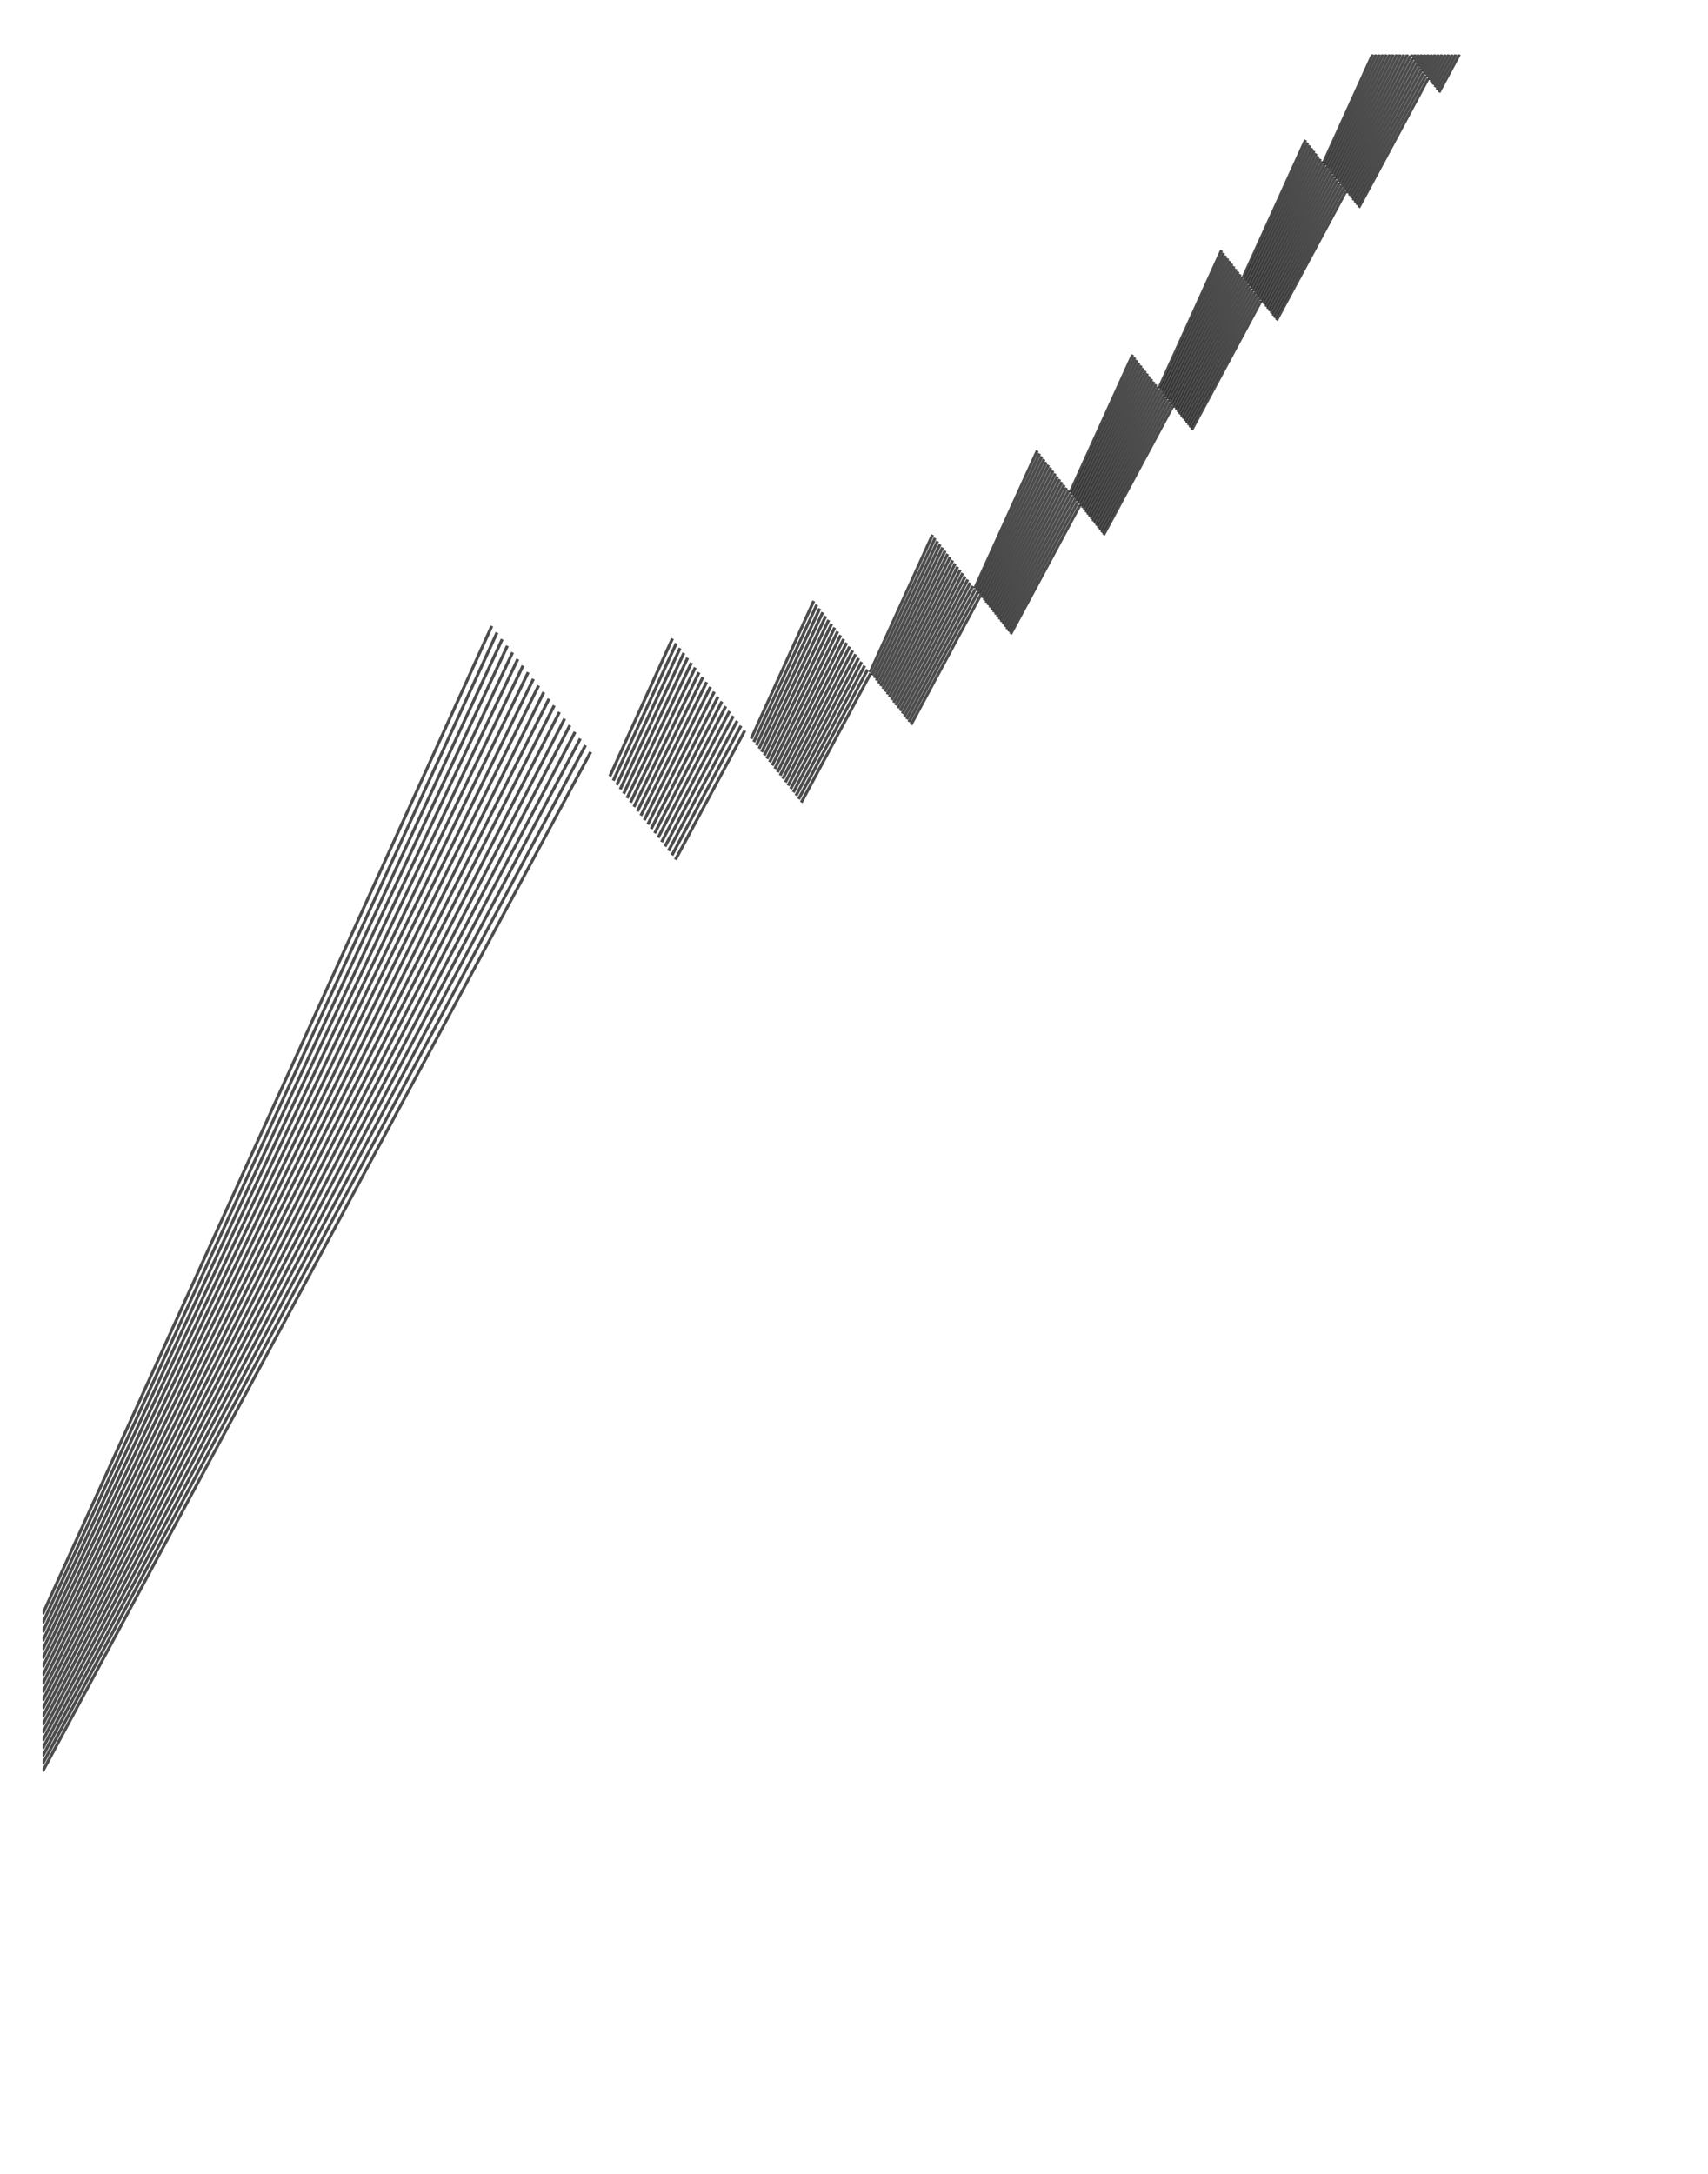<?xml version="1.0" encoding="utf-8" standalone="no"?>
<!DOCTYPE svg PUBLIC "-//W3C//DTD SVG 1.1//EN"
  "http://www.w3.org/Graphics/SVG/1.1/DTD/svg11.dtd">
<!-- Created with matplotlib (https://matplotlib.org/) -->
<svg height="1008pt" version="1.1" viewBox="0 0 792 1008" width="792pt" xmlns="http://www.w3.org/2000/svg" xmlns:xlink="http://www.w3.org/1999/xlink">
 <defs>
  <style type="text/css">
*{stroke-linecap:butt;stroke-linejoin:round;}
  </style>
 </defs>
 <g id="figure_1">
  <g id="axes_1">
   <g id="LineCollection_1">
    <path clip-path="url(#p29c5543ef1)" d="M 273.933 348.642 
L 19.8 821.308 
" style="fill:none;stroke:#000000;stroke-opacity:0.7;stroke-width:1.417;"/>
    <path clip-path="url(#p29c5543ef1)" d="M 19.8 817.809 
L 271.512 345.561 
" style="fill:none;stroke:#000000;stroke-opacity:0.7;stroke-width:1.417;"/>
    <path clip-path="url(#p29c5543ef1)" d="M 269.093 342.482 
L 19.8 814.275 
" style="fill:none;stroke:#000000;stroke-opacity:0.7;stroke-width:1.417;"/>
    <path clip-path="url(#p29c5543ef1)" d="M 19.8 810.708 
L 266.674 339.403 
" style="fill:none;stroke:#000000;stroke-opacity:0.7;stroke-width:1.417;"/>
    <path clip-path="url(#p29c5543ef1)" d="M 264.256 336.325 
L 19.8 807.104 
" style="fill:none;stroke:#000000;stroke-opacity:0.7;stroke-width:1.417;"/>
    <path clip-path="url(#p29c5543ef1)" d="M 19.8 803.466 
L 261.838 333.248 
" style="fill:none;stroke:#000000;stroke-opacity:0.7;stroke-width:1.417;"/>
    <path clip-path="url(#p29c5543ef1)" d="M 259.421 330.172 
L 19.8 799.791 
" style="fill:none;stroke:#000000;stroke-opacity:0.7;stroke-width:1.417;"/>
    <path clip-path="url(#p29c5543ef1)" d="M 19.8 796.079 
L 257.005 327.097 
" style="fill:none;stroke:#000000;stroke-opacity:0.7;stroke-width:1.417;"/>
    <path clip-path="url(#p29c5543ef1)" d="M 254.589 324.023 
L 19.8 792.33 
" style="fill:none;stroke:#000000;stroke-opacity:0.7;stroke-width:1.417;"/>
    <path clip-path="url(#p29c5543ef1)" d="M 19.8 788.543 
L 252.174 320.949 
" style="fill:none;stroke:#000000;stroke-opacity:0.7;stroke-width:1.417;"/>
    <path clip-path="url(#p29c5543ef1)" d="M 249.76 317.877 
L 19.8 784.718 
" style="fill:none;stroke:#000000;stroke-opacity:0.7;stroke-width:1.417;"/>
    <path clip-path="url(#p29c5543ef1)" d="M 19.8 780.853 
L 247.347 314.805 
" style="fill:none;stroke:#000000;stroke-opacity:0.7;stroke-width:1.417;"/>
    <path clip-path="url(#p29c5543ef1)" d="M 244.934 311.734 
L 19.8 776.948 
" style="fill:none;stroke:#000000;stroke-opacity:0.7;stroke-width:1.417;"/>
    <path clip-path="url(#p29c5543ef1)" d="M 19.8 773.003 
L 242.522 308.664 
" style="fill:none;stroke:#000000;stroke-opacity:0.7;stroke-width:1.417;"/>
    <path clip-path="url(#p29c5543ef1)" d="M 240.11 305.595 
L 19.8 769.016 
" style="fill:none;stroke:#000000;stroke-opacity:0.7;stroke-width:1.417;"/>
    <path clip-path="url(#p29c5543ef1)" d="M 19.8 764.988 
L 237.699 302.526 
" style="fill:none;stroke:#000000;stroke-opacity:0.7;stroke-width:1.417;"/>
    <path clip-path="url(#p29c5543ef1)" d="M 235.289 299.459 
L 19.8 760.917 
" style="fill:none;stroke:#000000;stroke-opacity:0.7;stroke-width:1.417;"/>
    <path clip-path="url(#p29c5543ef1)" d="M 19.8 756.802 
L 232.88 296.392 
" style="fill:none;stroke:#000000;stroke-opacity:0.7;stroke-width:1.417;"/>
    <path clip-path="url(#p29c5543ef1)" d="M 230.471 293.327 
L 19.8 752.644 
" style="fill:none;stroke:#000000;stroke-opacity:0.7;stroke-width:1.417;"/>
    <path clip-path="url(#p29c5543ef1)" d="M 19.8 748.44 
L 228.063 290.262 
" style="fill:none;stroke:#000000;stroke-opacity:0.7;stroke-width:1.417;"/>
    <path clip-path="url(#p29c5543ef1)" d="M 345.369 338.76 
L 313.192 398.608 
" style="fill:none;stroke:#000000;stroke-opacity:0.7;stroke-width:1.417;"/>
    <path clip-path="url(#p29c5543ef1)" d="M 311.587 396.565 
L 343.598 336.507 
" style="fill:none;stroke:#000000;stroke-opacity:0.7;stroke-width:1.417;"/>
    <path clip-path="url(#p29c5543ef1)" d="M 341.828 334.254 
L 309.983 394.523 
" style="fill:none;stroke:#000000;stroke-opacity:0.7;stroke-width:1.417;"/>
    <path clip-path="url(#p29c5543ef1)" d="M 308.379 392.482 
L 340.059 332.002 
" style="fill:none;stroke:#000000;stroke-opacity:0.7;stroke-width:1.417;"/>
    <path clip-path="url(#p29c5543ef1)" d="M 338.29 329.751 
L 306.776 390.442 
" style="fill:none;stroke:#000000;stroke-opacity:0.7;stroke-width:1.417;"/>
    <path clip-path="url(#p29c5543ef1)" d="M 305.173 388.403 
L 336.522 327.501 
" style="fill:none;stroke:#000000;stroke-opacity:0.7;stroke-width:1.417;"/>
    <path clip-path="url(#p29c5543ef1)" d="M 334.754 325.251 
L 303.572 386.364 
" style="fill:none;stroke:#000000;stroke-opacity:0.7;stroke-width:1.417;"/>
    <path clip-path="url(#p29c5543ef1)" d="M 301.97 384.326 
L 332.987 323.002 
" style="fill:none;stroke:#000000;stroke-opacity:0.7;stroke-width:1.417;"/>
    <path clip-path="url(#p29c5543ef1)" d="M 331.22 320.753 
L 300.369 382.288 
" style="fill:none;stroke:#000000;stroke-opacity:0.7;stroke-width:1.417;"/>
    <path clip-path="url(#p29c5543ef1)" d="M 298.769 380.252 
L 329.454 318.505 
" style="fill:none;stroke:#000000;stroke-opacity:0.7;stroke-width:1.417;"/>
    <path clip-path="url(#p29c5543ef1)" d="M 327.689 316.258 
L 297.169 378.216 
" style="fill:none;stroke:#000000;stroke-opacity:0.7;stroke-width:1.417;"/>
    <path clip-path="url(#p29c5543ef1)" d="M 295.57 376.18 
L 325.924 314.012 
" style="fill:none;stroke:#000000;stroke-opacity:0.7;stroke-width:1.417;"/>
    <path clip-path="url(#p29c5543ef1)" d="M 324.159 311.767 
L 293.972 374.146 
" style="fill:none;stroke:#000000;stroke-opacity:0.7;stroke-width:1.417;"/>
    <path clip-path="url(#p29c5543ef1)" d="M 292.374 372.112 
L 322.396 309.522 
" style="fill:none;stroke:#000000;stroke-opacity:0.7;stroke-width:1.417;"/>
    <path clip-path="url(#p29c5543ef1)" d="M 320.632 307.277 
L 290.776 370.079 
" style="fill:none;stroke:#000000;stroke-opacity:0.7;stroke-width:1.417;"/>
    <path clip-path="url(#p29c5543ef1)" d="M 289.18 368.047 
L 318.87 305.034 
" style="fill:none;stroke:#000000;stroke-opacity:0.7;stroke-width:1.417;"/>
    <path clip-path="url(#p29c5543ef1)" d="M 317.107 302.791 
L 287.583 366.015 
" style="fill:none;stroke:#000000;stroke-opacity:0.7;stroke-width:1.417;"/>
    <path clip-path="url(#p29c5543ef1)" d="M 285.988 363.984 
L 315.346 300.549 
" style="fill:none;stroke:#000000;stroke-opacity:0.7;stroke-width:1.417;"/>
    <path clip-path="url(#p29c5543ef1)" d="M 313.585 298.308 
L 284.392 361.954 
" style="fill:none;stroke:#000000;stroke-opacity:0.7;stroke-width:1.417;"/>
    <path clip-path="url(#p29c5543ef1)" d="M 282.798 359.925 
L 311.824 296.067 
" style="fill:none;stroke:#000000;stroke-opacity:0.7;stroke-width:1.417;"/>
    <path clip-path="url(#p29c5543ef1)" d="M 403.719 312.224 
L 371.542 372.071 
" style="fill:none;stroke:#000000;stroke-opacity:0.7;stroke-width:1.417;"/>
    <path clip-path="url(#p29c5543ef1)" d="M 370.315 370.51 
L 402.326 310.452 
" style="fill:none;stroke:#000000;stroke-opacity:0.7;stroke-width:1.417;"/>
    <path clip-path="url(#p29c5543ef1)" d="M 400.934 308.68 
L 369.088 368.949 
" style="fill:none;stroke:#000000;stroke-opacity:0.7;stroke-width:1.417;"/>
    <path clip-path="url(#p29c5543ef1)" d="M 367.863 367.389 
L 399.543 306.909 
" style="fill:none;stroke:#000000;stroke-opacity:0.7;stroke-width:1.417;"/>
    <path clip-path="url(#p29c5543ef1)" d="M 398.151 305.138 
L 366.637 365.829 
" style="fill:none;stroke:#000000;stroke-opacity:0.7;stroke-width:1.417;"/>
    <path clip-path="url(#p29c5543ef1)" d="M 365.412 364.27 
L 396.761 303.368 
" style="fill:none;stroke:#000000;stroke-opacity:0.7;stroke-width:1.417;"/>
    <path clip-path="url(#p29c5543ef1)" d="M 395.37 301.599 
L 364.188 362.712 
" style="fill:none;stroke:#000000;stroke-opacity:0.7;stroke-width:1.417;"/>
    <path clip-path="url(#p29c5543ef1)" d="M 362.964 361.154 
L 393.981 299.83 
" style="fill:none;stroke:#000000;stroke-opacity:0.7;stroke-width:1.417;"/>
    <path clip-path="url(#p29c5543ef1)" d="M 392.591 298.062 
L 361.74 359.597 
" style="fill:none;stroke:#000000;stroke-opacity:0.7;stroke-width:1.417;"/>
    <path clip-path="url(#p29c5543ef1)" d="M 360.517 358.04 
L 391.203 296.294 
" style="fill:none;stroke:#000000;stroke-opacity:0.7;stroke-width:1.417;"/>
    <path clip-path="url(#p29c5543ef1)" d="M 389.814 294.527 
L 359.295 356.485 
" style="fill:none;stroke:#000000;stroke-opacity:0.7;stroke-width:1.417;"/>
    <path clip-path="url(#p29c5543ef1)" d="M 358.073 354.929 
L 388.426 292.761 
" style="fill:none;stroke:#000000;stroke-opacity:0.7;stroke-width:1.417;"/>
    <path clip-path="url(#p29c5543ef1)" d="M 387.039 290.995 
L 356.851 353.375 
" style="fill:none;stroke:#000000;stroke-opacity:0.7;stroke-width:1.417;"/>
    <path clip-path="url(#p29c5543ef1)" d="M 355.63 351.82 
L 385.652 289.23 
" style="fill:none;stroke:#000000;stroke-opacity:0.7;stroke-width:1.417;"/>
    <path clip-path="url(#p29c5543ef1)" d="M 384.266 287.465 
L 354.41 350.267 
" style="fill:none;stroke:#000000;stroke-opacity:0.7;stroke-width:1.417;"/>
    <path clip-path="url(#p29c5543ef1)" d="M 353.19 348.714 
L 382.88 285.701 
" style="fill:none;stroke:#000000;stroke-opacity:0.7;stroke-width:1.417;"/>
    <path clip-path="url(#p29c5543ef1)" d="M 381.494 283.938 
L 351.97 347.162 
" style="fill:none;stroke:#000000;stroke-opacity:0.7;stroke-width:1.417;"/>
    <path clip-path="url(#p29c5543ef1)" d="M 350.751 345.61 
L 380.109 282.175 
" style="fill:none;stroke:#000000;stroke-opacity:0.7;stroke-width:1.417;"/>
    <path clip-path="url(#p29c5543ef1)" d="M 378.724 280.413 
L 349.532 344.059 
" style="fill:none;stroke:#000000;stroke-opacity:0.7;stroke-width:1.417;"/>
    <path clip-path="url(#p29c5543ef1)" d="M 348.314 342.509 
L 377.34 278.651 
" style="fill:none;stroke:#000000;stroke-opacity:0.7;stroke-width:1.417;"/>
    <path clip-path="url(#p29c5543ef1)" d="M 454.591 276.17 
L 422.414 336.017 
" style="fill:none;stroke:#000000;stroke-opacity:0.7;stroke-width:1.417;"/>
    <path clip-path="url(#p29c5543ef1)" d="M 421.409 334.739 
L 453.421 274.681 
" style="fill:none;stroke:#000000;stroke-opacity:0.7;stroke-width:1.417;"/>
    <path clip-path="url(#p29c5543ef1)" d="M 452.251 273.193 
L 420.406 333.462 
" style="fill:none;stroke:#000000;stroke-opacity:0.7;stroke-width:1.417;"/>
    <path clip-path="url(#p29c5543ef1)" d="M 419.402 332.185 
L 451.082 271.705 
" style="fill:none;stroke:#000000;stroke-opacity:0.7;stroke-width:1.417;"/>
    <path clip-path="url(#p29c5543ef1)" d="M 449.913 270.217 
L 418.399 330.908 
" style="fill:none;stroke:#000000;stroke-opacity:0.7;stroke-width:1.417;"/>
    <path clip-path="url(#p29c5543ef1)" d="M 417.397 329.632 
L 448.745 268.73 
" style="fill:none;stroke:#000000;stroke-opacity:0.7;stroke-width:1.417;"/>
    <path clip-path="url(#p29c5543ef1)" d="M 447.577 267.244 
L 416.395 328.357 
" style="fill:none;stroke:#000000;stroke-opacity:0.7;stroke-width:1.417;"/>
    <path clip-path="url(#p29c5543ef1)" d="M 415.393 327.082 
L 446.41 265.758 
" style="fill:none;stroke:#000000;stroke-opacity:0.7;stroke-width:1.417;"/>
    <path clip-path="url(#p29c5543ef1)" d="M 445.243 264.272 
L 414.392 325.807 
" style="fill:none;stroke:#000000;stroke-opacity:0.7;stroke-width:1.417;"/>
    <path clip-path="url(#p29c5543ef1)" d="M 413.391 324.534 
L 444.076 262.787 
" style="fill:none;stroke:#000000;stroke-opacity:0.7;stroke-width:1.417;"/>
    <path clip-path="url(#p29c5543ef1)" d="M 442.91 261.303 
L 412.39 323.26 
" style="fill:none;stroke:#000000;stroke-opacity:0.7;stroke-width:1.417;"/>
    <path clip-path="url(#p29c5543ef1)" d="M 411.39 321.987 
L 441.744 259.819 
" style="fill:none;stroke:#000000;stroke-opacity:0.7;stroke-width:1.417;"/>
    <path clip-path="url(#p29c5543ef1)" d="M 440.578 258.336 
L 410.39 320.715 
" style="fill:none;stroke:#000000;stroke-opacity:0.7;stroke-width:1.417;"/>
    <path clip-path="url(#p29c5543ef1)" d="M 409.391 319.443 
L 439.413 256.853 
" style="fill:none;stroke:#000000;stroke-opacity:0.7;stroke-width:1.417;"/>
    <path clip-path="url(#p29c5543ef1)" d="M 438.248 255.371 
L 408.392 318.172 
" style="fill:none;stroke:#000000;stroke-opacity:0.7;stroke-width:1.417;"/>
    <path clip-path="url(#p29c5543ef1)" d="M 407.394 316.902 
L 437.084 253.889 
" style="fill:none;stroke:#000000;stroke-opacity:0.7;stroke-width:1.417;"/>
    <path clip-path="url(#p29c5543ef1)" d="M 435.92 252.407 
L 406.396 315.631 
" style="fill:none;stroke:#000000;stroke-opacity:0.7;stroke-width:1.417;"/>
    <path clip-path="url(#p29c5543ef1)" d="M 405.399 314.362 
L 434.757 250.927 
" style="fill:none;stroke:#000000;stroke-opacity:0.7;stroke-width:1.417;"/>
    <path clip-path="url(#p29c5543ef1)" d="M 433.594 249.446 
L 404.401 313.093 
" style="fill:none;stroke:#000000;stroke-opacity:0.7;stroke-width:1.417;"/>
    <path clip-path="url(#p29c5543ef1)" d="M 403.405 311.824 
L 432.431 247.966 
" style="fill:none;stroke:#000000;stroke-opacity:0.7;stroke-width:1.417;"/>
    <path clip-path="url(#p29c5543ef1)" d="M 500.789 234.168 
L 468.612 294.015 
" style="fill:none;stroke:#000000;stroke-opacity:0.7;stroke-width:1.417;"/>
    <path clip-path="url(#p29c5543ef1)" d="M 467.733 292.897 
L 499.745 232.839 
" style="fill:none;stroke:#000000;stroke-opacity:0.7;stroke-width:1.417;"/>
    <path clip-path="url(#p29c5543ef1)" d="M 498.701 231.51 
L 466.855 291.779 
" style="fill:none;stroke:#000000;stroke-opacity:0.7;stroke-width:1.417;"/>
    <path clip-path="url(#p29c5543ef1)" d="M 465.977 290.662 
L 497.657 230.182 
" style="fill:none;stroke:#000000;stroke-opacity:0.7;stroke-width:1.417;"/>
    <path clip-path="url(#p29c5543ef1)" d="M 496.614 228.854 
L 465.099 289.545 
" style="fill:none;stroke:#000000;stroke-opacity:0.7;stroke-width:1.417;"/>
    <path clip-path="url(#p29c5543ef1)" d="M 464.222 288.428 
L 495.571 227.526 
" style="fill:none;stroke:#000000;stroke-opacity:0.7;stroke-width:1.417;"/>
    <path clip-path="url(#p29c5543ef1)" d="M 494.528 226.199 
L 463.345 287.312 
" style="fill:none;stroke:#000000;stroke-opacity:0.7;stroke-width:1.417;"/>
    <path clip-path="url(#p29c5543ef1)" d="M 462.469 286.197 
L 493.486 224.873 
" style="fill:none;stroke:#000000;stroke-opacity:0.7;stroke-width:1.417;"/>
    <path clip-path="url(#p29c5543ef1)" d="M 492.444 223.546 
L 461.593 285.081 
" style="fill:none;stroke:#000000;stroke-opacity:0.7;stroke-width:1.417;"/>
    <path clip-path="url(#p29c5543ef1)" d="M 460.717 283.967 
L 491.402 222.221 
" style="fill:none;stroke:#000000;stroke-opacity:0.7;stroke-width:1.417;"/>
    <path clip-path="url(#p29c5543ef1)" d="M 490.361 220.895 
L 459.841 282.853 
" style="fill:none;stroke:#000000;stroke-opacity:0.7;stroke-width:1.417;"/>
    <path clip-path="url(#p29c5543ef1)" d="M 458.966 281.739 
L 489.32 219.571 
" style="fill:none;stroke:#000000;stroke-opacity:0.7;stroke-width:1.417;"/>
    <path clip-path="url(#p29c5543ef1)" d="M 488.279 218.246 
L 458.092 280.626 
" style="fill:none;stroke:#000000;stroke-opacity:0.7;stroke-width:1.417;"/>
    <path clip-path="url(#p29c5543ef1)" d="M 457.217 279.513 
L 487.239 216.922 
" style="fill:none;stroke:#000000;stroke-opacity:0.7;stroke-width:1.417;"/>
    <path clip-path="url(#p29c5543ef1)" d="M 486.199 215.599 
L 456.343 278.401 
" style="fill:none;stroke:#000000;stroke-opacity:0.7;stroke-width:1.417;"/>
    <path clip-path="url(#p29c5543ef1)" d="M 455.47 277.289 
L 485.16 214.276 
" style="fill:none;stroke:#000000;stroke-opacity:0.7;stroke-width:1.417;"/>
    <path clip-path="url(#p29c5543ef1)" d="M 484.121 212.953 
L 454.597 276.177 
" style="fill:none;stroke:#000000;stroke-opacity:0.7;stroke-width:1.417;"/>
    <path clip-path="url(#p29c5543ef1)" d="M 453.724 275.067 
L 483.082 211.631 
" style="fill:none;stroke:#000000;stroke-opacity:0.7;stroke-width:1.417;"/>
    <path clip-path="url(#p29c5543ef1)" d="M 482.043 210.31 
L 452.851 273.956 
" style="fill:none;stroke:#000000;stroke-opacity:0.7;stroke-width:1.417;"/>
    <path clip-path="url(#p29c5543ef1)" d="M 451.979 272.846 
L 481.005 208.988 
" style="fill:none;stroke:#000000;stroke-opacity:0.7;stroke-width:1.417;"/>
    <path clip-path="url(#p29c5543ef1)" d="M 543.872 188.2 
L 511.694 248.047 
" style="fill:none;stroke:#000000;stroke-opacity:0.7;stroke-width:1.417;"/>
    <path clip-path="url(#p29c5543ef1)" d="M 510.876 247.006 
L 542.888 186.948 
" style="fill:none;stroke:#000000;stroke-opacity:0.7;stroke-width:1.417;"/>
    <path clip-path="url(#p29c5543ef1)" d="M 541.905 185.697 
L 510.059 245.966 
" style="fill:none;stroke:#000000;stroke-opacity:0.7;stroke-width:1.417;"/>
    <path clip-path="url(#p29c5543ef1)" d="M 509.242 244.926 
L 540.922 184.446 
" style="fill:none;stroke:#000000;stroke-opacity:0.7;stroke-width:1.417;"/>
    <path clip-path="url(#p29c5543ef1)" d="M 539.939 183.195 
L 508.425 243.886 
" style="fill:none;stroke:#000000;stroke-opacity:0.7;stroke-width:1.417;"/>
    <path clip-path="url(#p29c5543ef1)" d="M 507.608 242.847 
L 538.957 181.945 
" style="fill:none;stroke:#000000;stroke-opacity:0.7;stroke-width:1.417;"/>
    <path clip-path="url(#p29c5543ef1)" d="M 537.975 180.695 
L 506.792 241.808 
" style="fill:none;stroke:#000000;stroke-opacity:0.7;stroke-width:1.417;"/>
    <path clip-path="url(#p29c5543ef1)" d="M 505.976 240.769 
L 536.993 179.445 
" style="fill:none;stroke:#000000;stroke-opacity:0.7;stroke-width:1.417;"/>
    <path clip-path="url(#p29c5543ef1)" d="M 536.011 178.196 
L 505.16 239.731 
" style="fill:none;stroke:#000000;stroke-opacity:0.7;stroke-width:1.417;"/>
    <path clip-path="url(#p29c5543ef1)" d="M 504.345 238.694 
L 535.03 176.947 
" style="fill:none;stroke:#000000;stroke-opacity:0.7;stroke-width:1.417;"/>
    <path clip-path="url(#p29c5543ef1)" d="M 534.049 175.699 
L 503.53 237.656 
" style="fill:none;stroke:#000000;stroke-opacity:0.7;stroke-width:1.417;"/>
    <path clip-path="url(#p29c5543ef1)" d="M 502.715 236.619 
L 533.069 174.451 
" style="fill:none;stroke:#000000;stroke-opacity:0.7;stroke-width:1.417;"/>
    <path clip-path="url(#p29c5543ef1)" d="M 532.089 173.204 
L 501.901 235.583 
" style="fill:none;stroke:#000000;stroke-opacity:0.7;stroke-width:1.417;"/>
    <path clip-path="url(#p29c5543ef1)" d="M 501.087 234.547 
L 531.109 171.956 
" style="fill:none;stroke:#000000;stroke-opacity:0.7;stroke-width:1.417;"/>
    <path clip-path="url(#p29c5543ef1)" d="M 530.129 170.71 
L 500.273 233.511 
" style="fill:none;stroke:#000000;stroke-opacity:0.7;stroke-width:1.417;"/>
    <path clip-path="url(#p29c5543ef1)" d="M 499.46 232.476 
L 529.15 169.463 
" style="fill:none;stroke:#000000;stroke-opacity:0.7;stroke-width:1.417;"/>
    <path clip-path="url(#p29c5543ef1)" d="M 528.171 168.217 
L 498.647 231.441 
" style="fill:none;stroke:#000000;stroke-opacity:0.7;stroke-width:1.417;"/>
    <path clip-path="url(#p29c5543ef1)" d="M 497.834 230.407 
L 527.192 166.972 
" style="fill:none;stroke:#000000;stroke-opacity:0.7;stroke-width:1.417;"/>
    <path clip-path="url(#p29c5543ef1)" d="M 526.214 165.726 
L 497.022 229.373 
" style="fill:none;stroke:#000000;stroke-opacity:0.7;stroke-width:1.417;"/>
    <path clip-path="url(#p29c5543ef1)" d="M 496.209 228.339 
L 525.236 164.482 
" style="fill:none;stroke:#000000;stroke-opacity:0.7;stroke-width:1.417;"/>
    <path clip-path="url(#p29c5543ef1)" d="M 584.773 139.457 
L 552.596 199.304 
" style="fill:none;stroke:#000000;stroke-opacity:0.7;stroke-width:1.417;"/>
    <path clip-path="url(#p29c5543ef1)" d="M 551.793 198.283 
L 583.805 138.224 
" style="fill:none;stroke:#000000;stroke-opacity:0.7;stroke-width:1.417;"/>
    <path clip-path="url(#p29c5543ef1)" d="M 582.837 136.993 
L 550.991 197.262 
" style="fill:none;stroke:#000000;stroke-opacity:0.7;stroke-width:1.417;"/>
    <path clip-path="url(#p29c5543ef1)" d="M 550.19 196.241 
L 581.87 135.761 
" style="fill:none;stroke:#000000;stroke-opacity:0.7;stroke-width:1.417;"/>
    <path clip-path="url(#p29c5543ef1)" d="M 580.902 134.53 
L 549.388 195.221 
" style="fill:none;stroke:#000000;stroke-opacity:0.7;stroke-width:1.417;"/>
    <path clip-path="url(#p29c5543ef1)" d="M 548.587 194.201 
L 579.935 133.299 
" style="fill:none;stroke:#000000;stroke-opacity:0.7;stroke-width:1.417;"/>
    <path clip-path="url(#p29c5543ef1)" d="M 578.968 132.069 
L 547.786 193.182 
" style="fill:none;stroke:#000000;stroke-opacity:0.7;stroke-width:1.417;"/>
    <path clip-path="url(#p29c5543ef1)" d="M 546.985 192.163 
L 578.002 130.839 
" style="fill:none;stroke:#000000;stroke-opacity:0.7;stroke-width:1.417;"/>
    <path clip-path="url(#p29c5543ef1)" d="M 577.036 129.609 
L 546.185 191.144 
" style="fill:none;stroke:#000000;stroke-opacity:0.7;stroke-width:1.417;"/>
    <path clip-path="url(#p29c5543ef1)" d="M 545.385 190.126 
L 576.07 128.38 
" style="fill:none;stroke:#000000;stroke-opacity:0.7;stroke-width:1.417;"/>
    <path clip-path="url(#p29c5543ef1)" d="M 575.104 127.151 
L 544.585 189.108 
" style="fill:none;stroke:#000000;stroke-opacity:0.7;stroke-width:1.417;"/>
    <path clip-path="url(#p29c5543ef1)" d="M 543.785 188.09 
L 574.139 125.922 
" style="fill:none;stroke:#000000;stroke-opacity:0.7;stroke-width:1.417;"/>
    <path clip-path="url(#p29c5543ef1)" d="M 573.174 124.694 
L 542.986 187.073 
" style="fill:none;stroke:#000000;stroke-opacity:0.7;stroke-width:1.417;"/>
    <path clip-path="url(#p29c5543ef1)" d="M 542.187 186.056 
L 572.209 123.466 
" style="fill:none;stroke:#000000;stroke-opacity:0.7;stroke-width:1.417;"/>
    <path clip-path="url(#p29c5543ef1)" d="M 571.244 122.238 
L 541.388 185.04 
" style="fill:none;stroke:#000000;stroke-opacity:0.7;stroke-width:1.417;"/>
    <path clip-path="url(#p29c5543ef1)" d="M 540.59 184.023 
L 570.28 121.011 
" style="fill:none;stroke:#000000;stroke-opacity:0.7;stroke-width:1.417;"/>
    <path clip-path="url(#p29c5543ef1)" d="M 569.316 119.784 
L 539.792 183.008 
" style="fill:none;stroke:#000000;stroke-opacity:0.7;stroke-width:1.417;"/>
    <path clip-path="url(#p29c5543ef1)" d="M 538.994 181.992 
L 568.352 118.557 
" style="fill:none;stroke:#000000;stroke-opacity:0.7;stroke-width:1.417;"/>
    <path clip-path="url(#p29c5543ef1)" d="M 567.388 117.331 
L 538.196 180.977 
" style="fill:none;stroke:#000000;stroke-opacity:0.7;stroke-width:1.417;"/>
    <path clip-path="url(#p29c5543ef1)" d="M 537.399 179.962 
L 566.425 116.105 
" style="fill:none;stroke:#000000;stroke-opacity:0.7;stroke-width:1.417;"/>
    <path clip-path="url(#p29c5543ef1)" d="M 624.088 88.694 
L 591.911 148.541 
" style="fill:none;stroke:#000000;stroke-opacity:0.7;stroke-width:1.417;"/>
    <path clip-path="url(#p29c5543ef1)" d="M 591.091 147.498 
L 623.103 87.44 
" style="fill:none;stroke:#000000;stroke-opacity:0.7;stroke-width:1.417;"/>
    <path clip-path="url(#p29c5543ef1)" d="M 622.117 86.186 
L 590.272 146.455 
" style="fill:none;stroke:#000000;stroke-opacity:0.7;stroke-width:1.417;"/>
    <path clip-path="url(#p29c5543ef1)" d="M 589.452 145.412 
L 621.132 84.932 
" style="fill:none;stroke:#000000;stroke-opacity:0.7;stroke-width:1.417;"/>
    <path clip-path="url(#p29c5543ef1)" d="M 620.147 83.679 
L 588.633 144.37 
" style="fill:none;stroke:#000000;stroke-opacity:0.7;stroke-width:1.417;"/>
    <path clip-path="url(#p29c5543ef1)" d="M 587.814 143.327 
L 619.163 82.425 
" style="fill:none;stroke:#000000;stroke-opacity:0.7;stroke-width:1.417;"/>
    <path clip-path="url(#p29c5543ef1)" d="M 618.178 81.173 
L 586.996 142.286 
" style="fill:none;stroke:#000000;stroke-opacity:0.7;stroke-width:1.417;"/>
    <path clip-path="url(#p29c5543ef1)" d="M 586.177 141.244 
L 617.194 79.92 
" style="fill:none;stroke:#000000;stroke-opacity:0.7;stroke-width:1.417;"/>
    <path clip-path="url(#p29c5543ef1)" d="M 616.21 78.668 
L 585.359 140.203 
" style="fill:none;stroke:#000000;stroke-opacity:0.7;stroke-width:1.417;"/>
    <path clip-path="url(#p29c5543ef1)" d="M 584.542 139.162 
L 615.227 77.416 
" style="fill:none;stroke:#000000;stroke-opacity:0.7;stroke-width:1.417;"/>
    <path clip-path="url(#p29c5543ef1)" d="M 614.243 76.164 
L 583.724 138.121 
" style="fill:none;stroke:#000000;stroke-opacity:0.7;stroke-width:1.417;"/>
    <path clip-path="url(#p29c5543ef1)" d="M 582.907 137.081 
L 613.26 74.913 
" style="fill:none;stroke:#000000;stroke-opacity:0.7;stroke-width:1.417;"/>
    <path clip-path="url(#p29c5543ef1)" d="M 612.277 73.662 
L 582.09 136.041 
" style="fill:none;stroke:#000000;stroke-opacity:0.7;stroke-width:1.417;"/>
    <path clip-path="url(#p29c5543ef1)" d="M 581.273 135.002 
L 611.294 72.411 
" style="fill:none;stroke:#000000;stroke-opacity:0.7;stroke-width:1.417;"/>
    <path clip-path="url(#p29c5543ef1)" d="M 610.312 71.161 
L 580.456 133.962 
" style="fill:none;stroke:#000000;stroke-opacity:0.7;stroke-width:1.417;"/>
    <path clip-path="url(#p29c5543ef1)" d="M 579.64 132.923 
L 609.33 69.911 
" style="fill:none;stroke:#000000;stroke-opacity:0.7;stroke-width:1.417;"/>
    <path clip-path="url(#p29c5543ef1)" d="M 608.348 68.661 
L 578.824 131.885 
" style="fill:none;stroke:#000000;stroke-opacity:0.7;stroke-width:1.417;"/>
    <path clip-path="url(#p29c5543ef1)" d="M 578.008 130.846 
L 607.366 67.411 
" style="fill:none;stroke:#000000;stroke-opacity:0.7;stroke-width:1.417;"/>
    <path clip-path="url(#p29c5543ef1)" d="M 606.384 66.162 
L 577.192 129.808 
" style="fill:none;stroke:#000000;stroke-opacity:0.7;stroke-width:1.417;"/>
    <path clip-path="url(#p29c5543ef1)" d="M 576.377 128.771 
L 605.403 64.913 
" style="fill:none;stroke:#000000;stroke-opacity:0.7;stroke-width:1.417;"/>
    <path clip-path="url(#p29c5543ef1)" d="M 662.214 36.418 
L 630.037 96.265 
" style="fill:none;stroke:#000000;stroke-opacity:0.7;stroke-width:1.417;"/>
    <path clip-path="url(#p29c5543ef1)" d="M 629.175 95.168 
L 661.186 35.11 
" style="fill:none;stroke:#000000;stroke-opacity:0.7;stroke-width:1.417;"/>
    <path clip-path="url(#p29c5543ef1)" d="M 660.159 33.802 
L 628.313 94.071 
" style="fill:none;stroke:#000000;stroke-opacity:0.7;stroke-width:1.417;"/>
    <path clip-path="url(#p29c5543ef1)" d="M 627.451 92.974 
L 659.131 32.494 
" style="fill:none;stroke:#000000;stroke-opacity:0.7;stroke-width:1.417;"/>
    <path clip-path="url(#p29c5543ef1)" d="M 658.104 31.187 
L 626.59 91.878 
" style="fill:none;stroke:#000000;stroke-opacity:0.7;stroke-width:1.417;"/>
    <path clip-path="url(#p29c5543ef1)" d="M 625.729 90.782 
L 657.077 29.88 
" style="fill:none;stroke:#000000;stroke-opacity:0.7;stroke-width:1.417;"/>
    <path clip-path="url(#p29c5543ef1)" d="M 656.051 28.573 
L 624.868 89.686 
" style="fill:none;stroke:#000000;stroke-opacity:0.7;stroke-width:1.417;"/>
    <path clip-path="url(#p29c5543ef1)" d="M 624.007 88.591 
L 655.024 27.267 
" style="fill:none;stroke:#000000;stroke-opacity:0.7;stroke-width:1.417;"/>
    <path clip-path="url(#p29c5543ef1)" d="M 653.998 25.961 
L 623.147 87.496 
" style="fill:none;stroke:#000000;stroke-opacity:0.7;stroke-width:1.417;"/>
    <path clip-path="url(#p29c5543ef1)" d="M 622.287 86.401 
L 652.701 25.2 
" style="fill:none;stroke:#000000;stroke-opacity:0.7;stroke-width:1.417;"/>
    <path clip-path="url(#p29c5543ef1)" d="M 651.034 25.2 
L 621.427 85.306 
" style="fill:none;stroke:#000000;stroke-opacity:0.7;stroke-width:1.417;"/>
    <path clip-path="url(#p29c5543ef1)" d="M 620.567 84.212 
L 649.379 25.2 
" style="fill:none;stroke:#000000;stroke-opacity:0.7;stroke-width:1.417;"/>
    <path clip-path="url(#p29c5543ef1)" d="M 647.736 25.2 
L 619.707 83.118 
" style="fill:none;stroke:#000000;stroke-opacity:0.7;stroke-width:1.417;"/>
    <path clip-path="url(#p29c5543ef1)" d="M 618.848 82.024 
L 646.104 25.2 
" style="fill:none;stroke:#000000;stroke-opacity:0.7;stroke-width:1.417;"/>
    <path clip-path="url(#p29c5543ef1)" d="M 644.483 25.2 
L 617.989 80.931 
" style="fill:none;stroke:#000000;stroke-opacity:0.7;stroke-width:1.417;"/>
    <path clip-path="url(#p29c5543ef1)" d="M 617.13 79.838 
L 642.874 25.2 
" style="fill:none;stroke:#000000;stroke-opacity:0.7;stroke-width:1.417;"/>
    <path clip-path="url(#p29c5543ef1)" d="M 641.275 25.2 
L 616.271 78.745 
" style="fill:none;stroke:#000000;stroke-opacity:0.7;stroke-width:1.417;"/>
    <path clip-path="url(#p29c5543ef1)" d="M 615.413 77.652 
L 639.688 25.2 
" style="fill:none;stroke:#000000;stroke-opacity:0.7;stroke-width:1.417;"/>
    <path clip-path="url(#p29c5543ef1)" d="M 638.111 25.2 
L 614.554 76.56 
" style="fill:none;stroke:#000000;stroke-opacity:0.7;stroke-width:1.417;"/>
    <path clip-path="url(#p29c5543ef1)" d="M 613.696 75.468 
L 636.545 25.2 
" style="fill:none;stroke:#000000;stroke-opacity:0.7;stroke-width:1.417;"/>
    <path clip-path="url(#p29c5543ef1)" d="M 676.722 25.2 
L 667.247 42.824 
" style="fill:none;stroke:#000000;stroke-opacity:0.7;stroke-width:1.417;"/>
    <path clip-path="url(#p29c5543ef1)" d="M 666.324 41.649 
L 675.091 25.2 
" style="fill:none;stroke:#000000;stroke-opacity:0.7;stroke-width:1.417;"/>
    <path clip-path="url(#p29c5543ef1)" d="M 673.471 25.2 
L 665.401 40.474 
" style="fill:none;stroke:#000000;stroke-opacity:0.7;stroke-width:1.417;"/>
    <path clip-path="url(#p29c5543ef1)" d="M 664.478 39.299 
L 671.863 25.2 
" style="fill:none;stroke:#000000;stroke-opacity:0.7;stroke-width:1.417;"/>
    <path clip-path="url(#p29c5543ef1)" d="M 670.267 25.2 
L 663.555 38.125 
" style="fill:none;stroke:#000000;stroke-opacity:0.7;stroke-width:1.417;"/>
    <path clip-path="url(#p29c5543ef1)" d="M 662.633 36.951 
L 668.682 25.2 
" style="fill:none;stroke:#000000;stroke-opacity:0.7;stroke-width:1.417;"/>
    <path clip-path="url(#p29c5543ef1)" d="M 667.108 25.2 
L 661.711 35.777 
" style="fill:none;stroke:#000000;stroke-opacity:0.7;stroke-width:1.417;"/>
    <path clip-path="url(#p29c5543ef1)" d="M 660.789 34.604 
L 665.545 25.2 
" style="fill:none;stroke:#000000;stroke-opacity:0.7;stroke-width:1.417;"/>
    <path clip-path="url(#p29c5543ef1)" d="M 663.994 25.2 
L 659.867 33.431 
" style="fill:none;stroke:#000000;stroke-opacity:0.7;stroke-width:1.417;"/>
    <path clip-path="url(#p29c5543ef1)" d="M 658.945 32.258 
L 662.453 25.2 
" style="fill:none;stroke:#000000;stroke-opacity:0.7;stroke-width:1.417;"/>
    <path clip-path="url(#p29c5543ef1)" d="M 660.923 25.2 
L 658.024 31.085 
" style="fill:none;stroke:#000000;stroke-opacity:0.7;stroke-width:1.417;"/>
    <path clip-path="url(#p29c5543ef1)" d="M 657.103 29.913 
L 659.404 25.2 
" style="fill:none;stroke:#000000;stroke-opacity:0.7;stroke-width:1.417;"/>
    <path clip-path="url(#p29c5543ef1)" d="M 657.895 25.2 
L 656.182 28.74 
" style="fill:none;stroke:#000000;stroke-opacity:0.7;stroke-width:1.417;"/>
    <path clip-path="url(#p29c5543ef1)" d="M 655.261 27.568 
L 656.397 25.2 
" style="fill:none;stroke:#000000;stroke-opacity:0.7;stroke-width:1.417;"/>
    <path clip-path="url(#p29c5543ef1)" d="M 654.909 25.2 
L 654.34 26.397 
" style="fill:none;stroke:#000000;stroke-opacity:0.7;stroke-width:1.417;"/>
    <path clip-path="url(#p29c5543ef1)" d="M 653.42 25.225 
L 653.432 25.2 
" style="fill:none;stroke:#000000;stroke-opacity:0.7;stroke-width:1.417;"/>
   </g>
  </g>
 </g>
 <defs>
  <clipPath id="p29c5543ef1">
   <rect height="957.6" width="752.4" x="19.8" y="25.2"/>
  </clipPath>
 </defs>
</svg>
